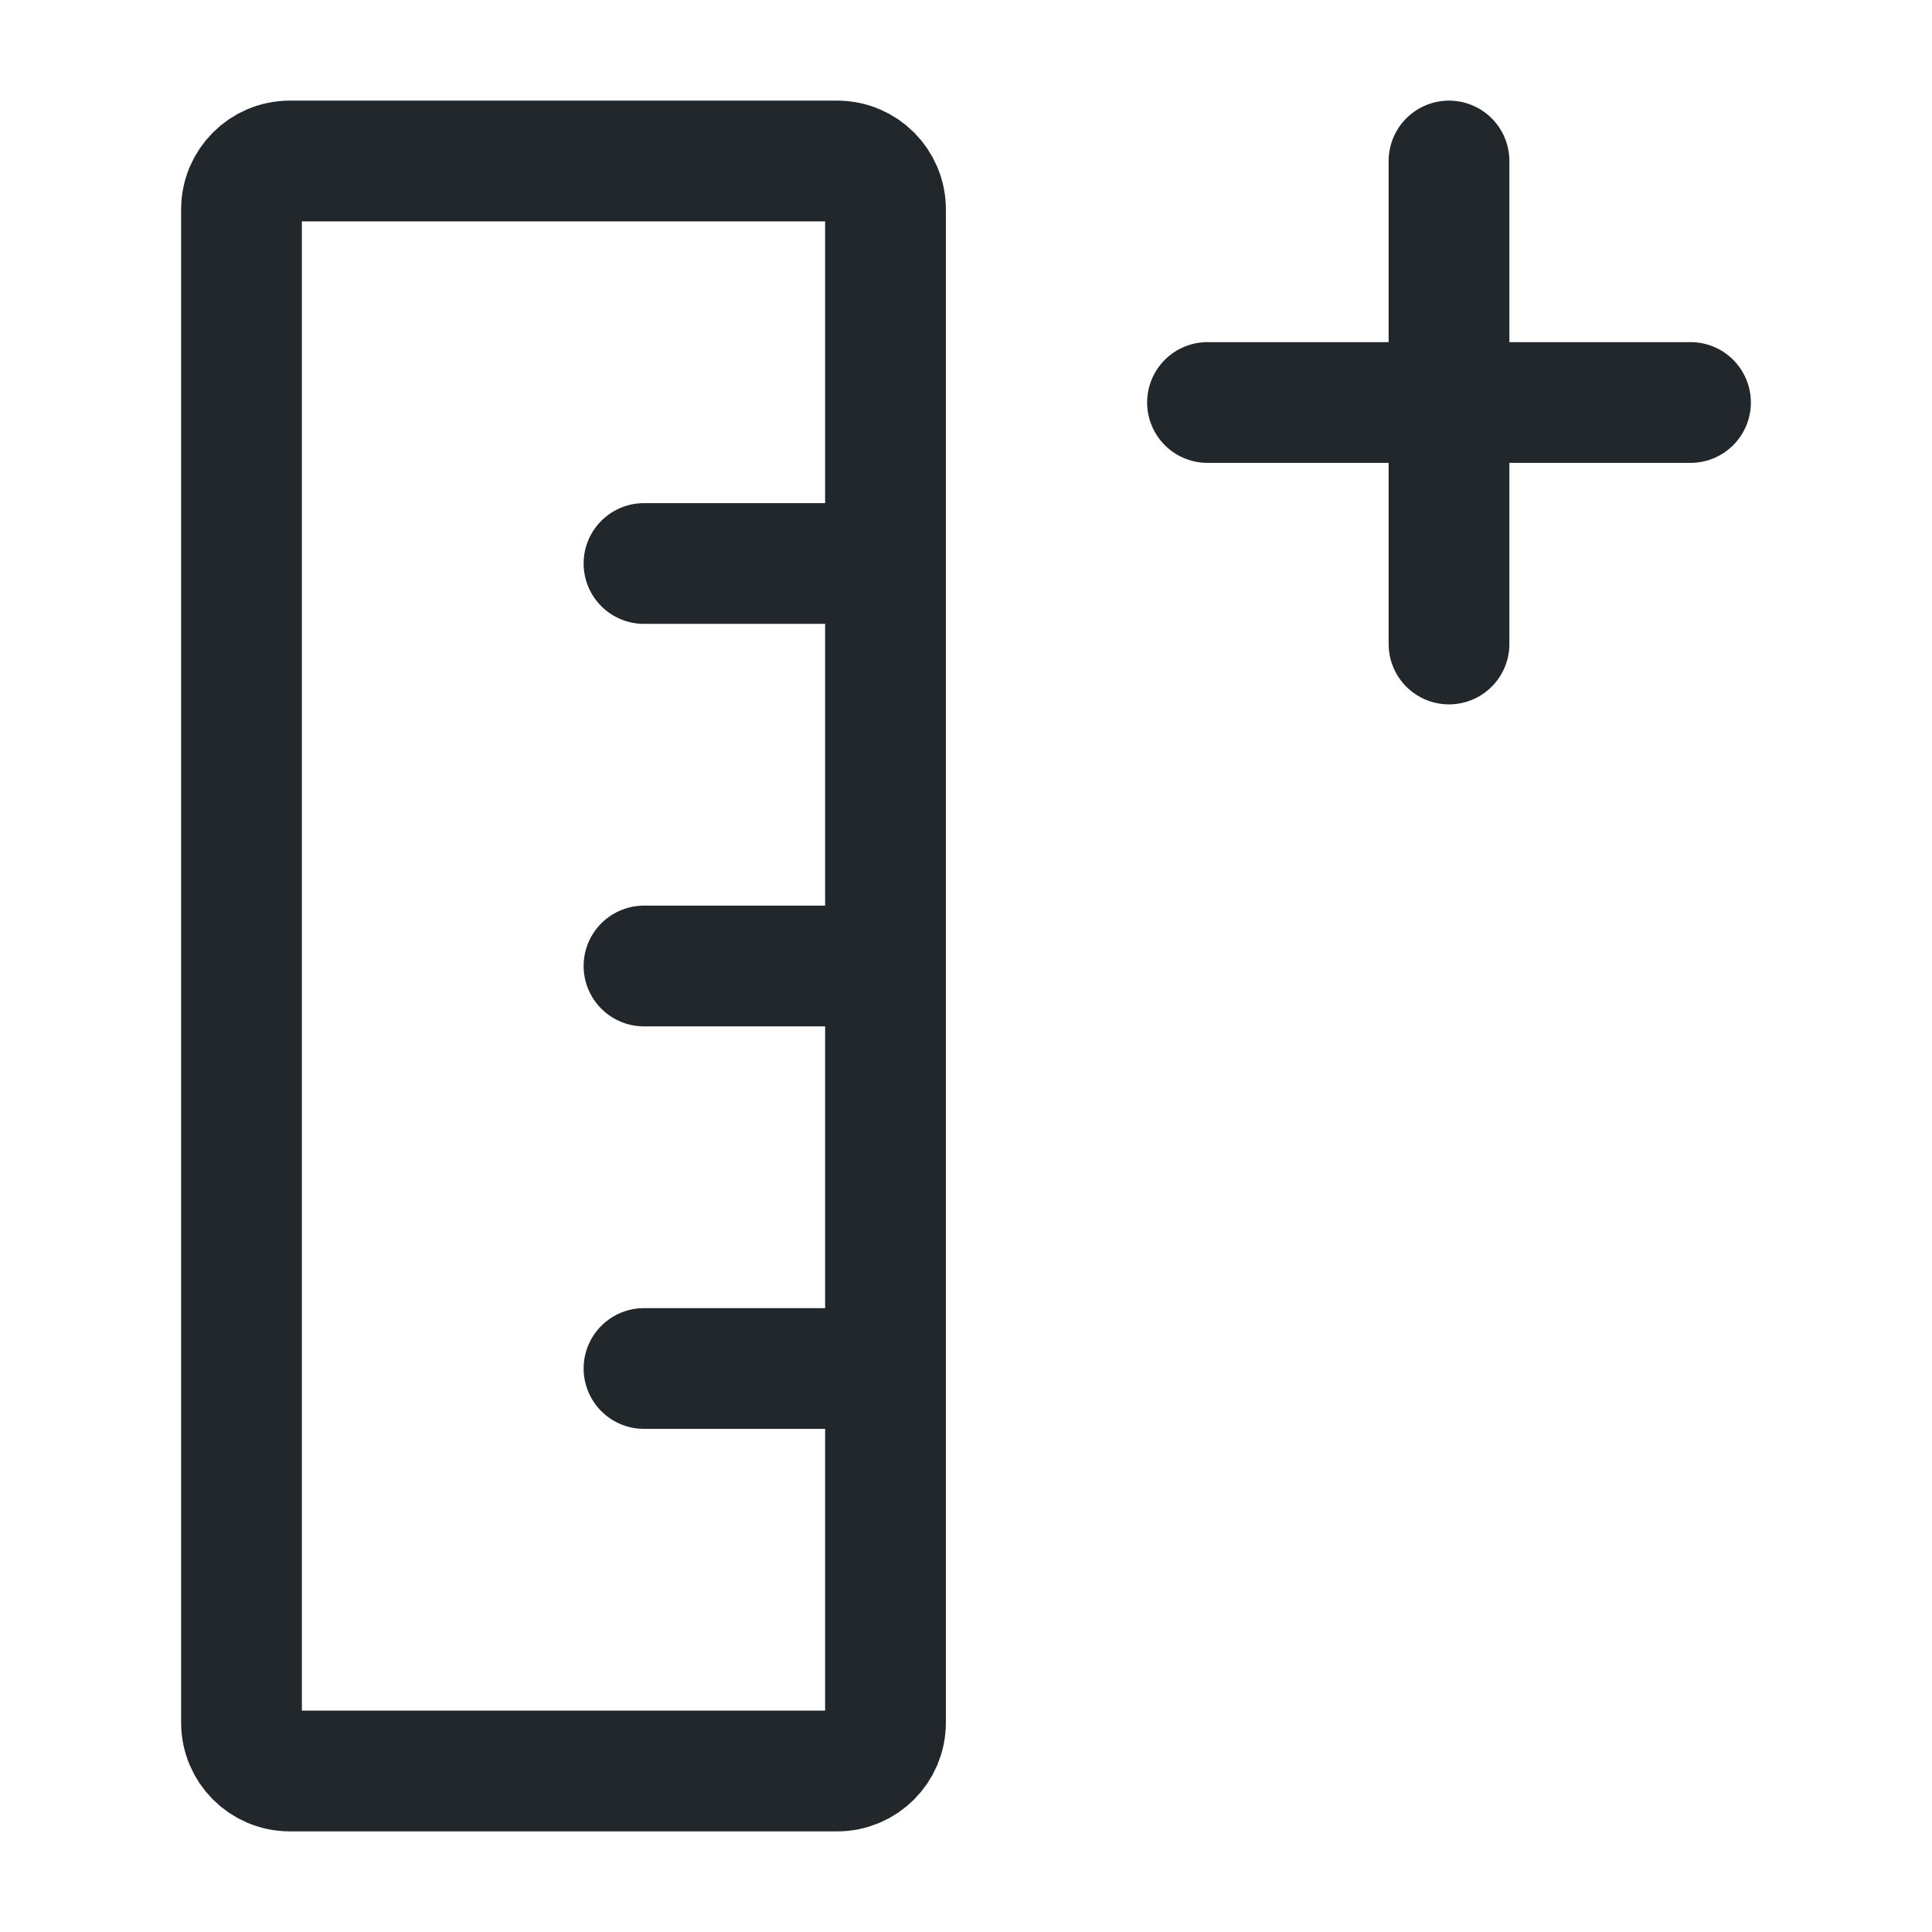 <svg width="24" height="24" viewBox="0 0 24 24" fill="none" xmlns="http://www.w3.org/2000/svg">
<path d="M18 5V8M15 5H18H15ZM21 5H18H21ZM18 5V2V5Z" stroke="#21272A" stroke-width="1.5" stroke-linecap="round" stroke-linejoin="round"/>
<path d="M11 17H8M11 7V2.6C11 2.269 10.731 2 10.4 2H3.6C3.269 2 3 2.269 3 2.6V21.4C3 21.731 3.269 22 3.6 22H10.4C10.731 22 11 21.731 11 21.4V17V7ZM11 7H8H11ZM11 7V12V7ZM11 12H8H11ZM11 12V17V12Z" stroke="#21272A" stroke-width="1.5" stroke-linecap="round" stroke-linejoin="round"/>
</svg>
